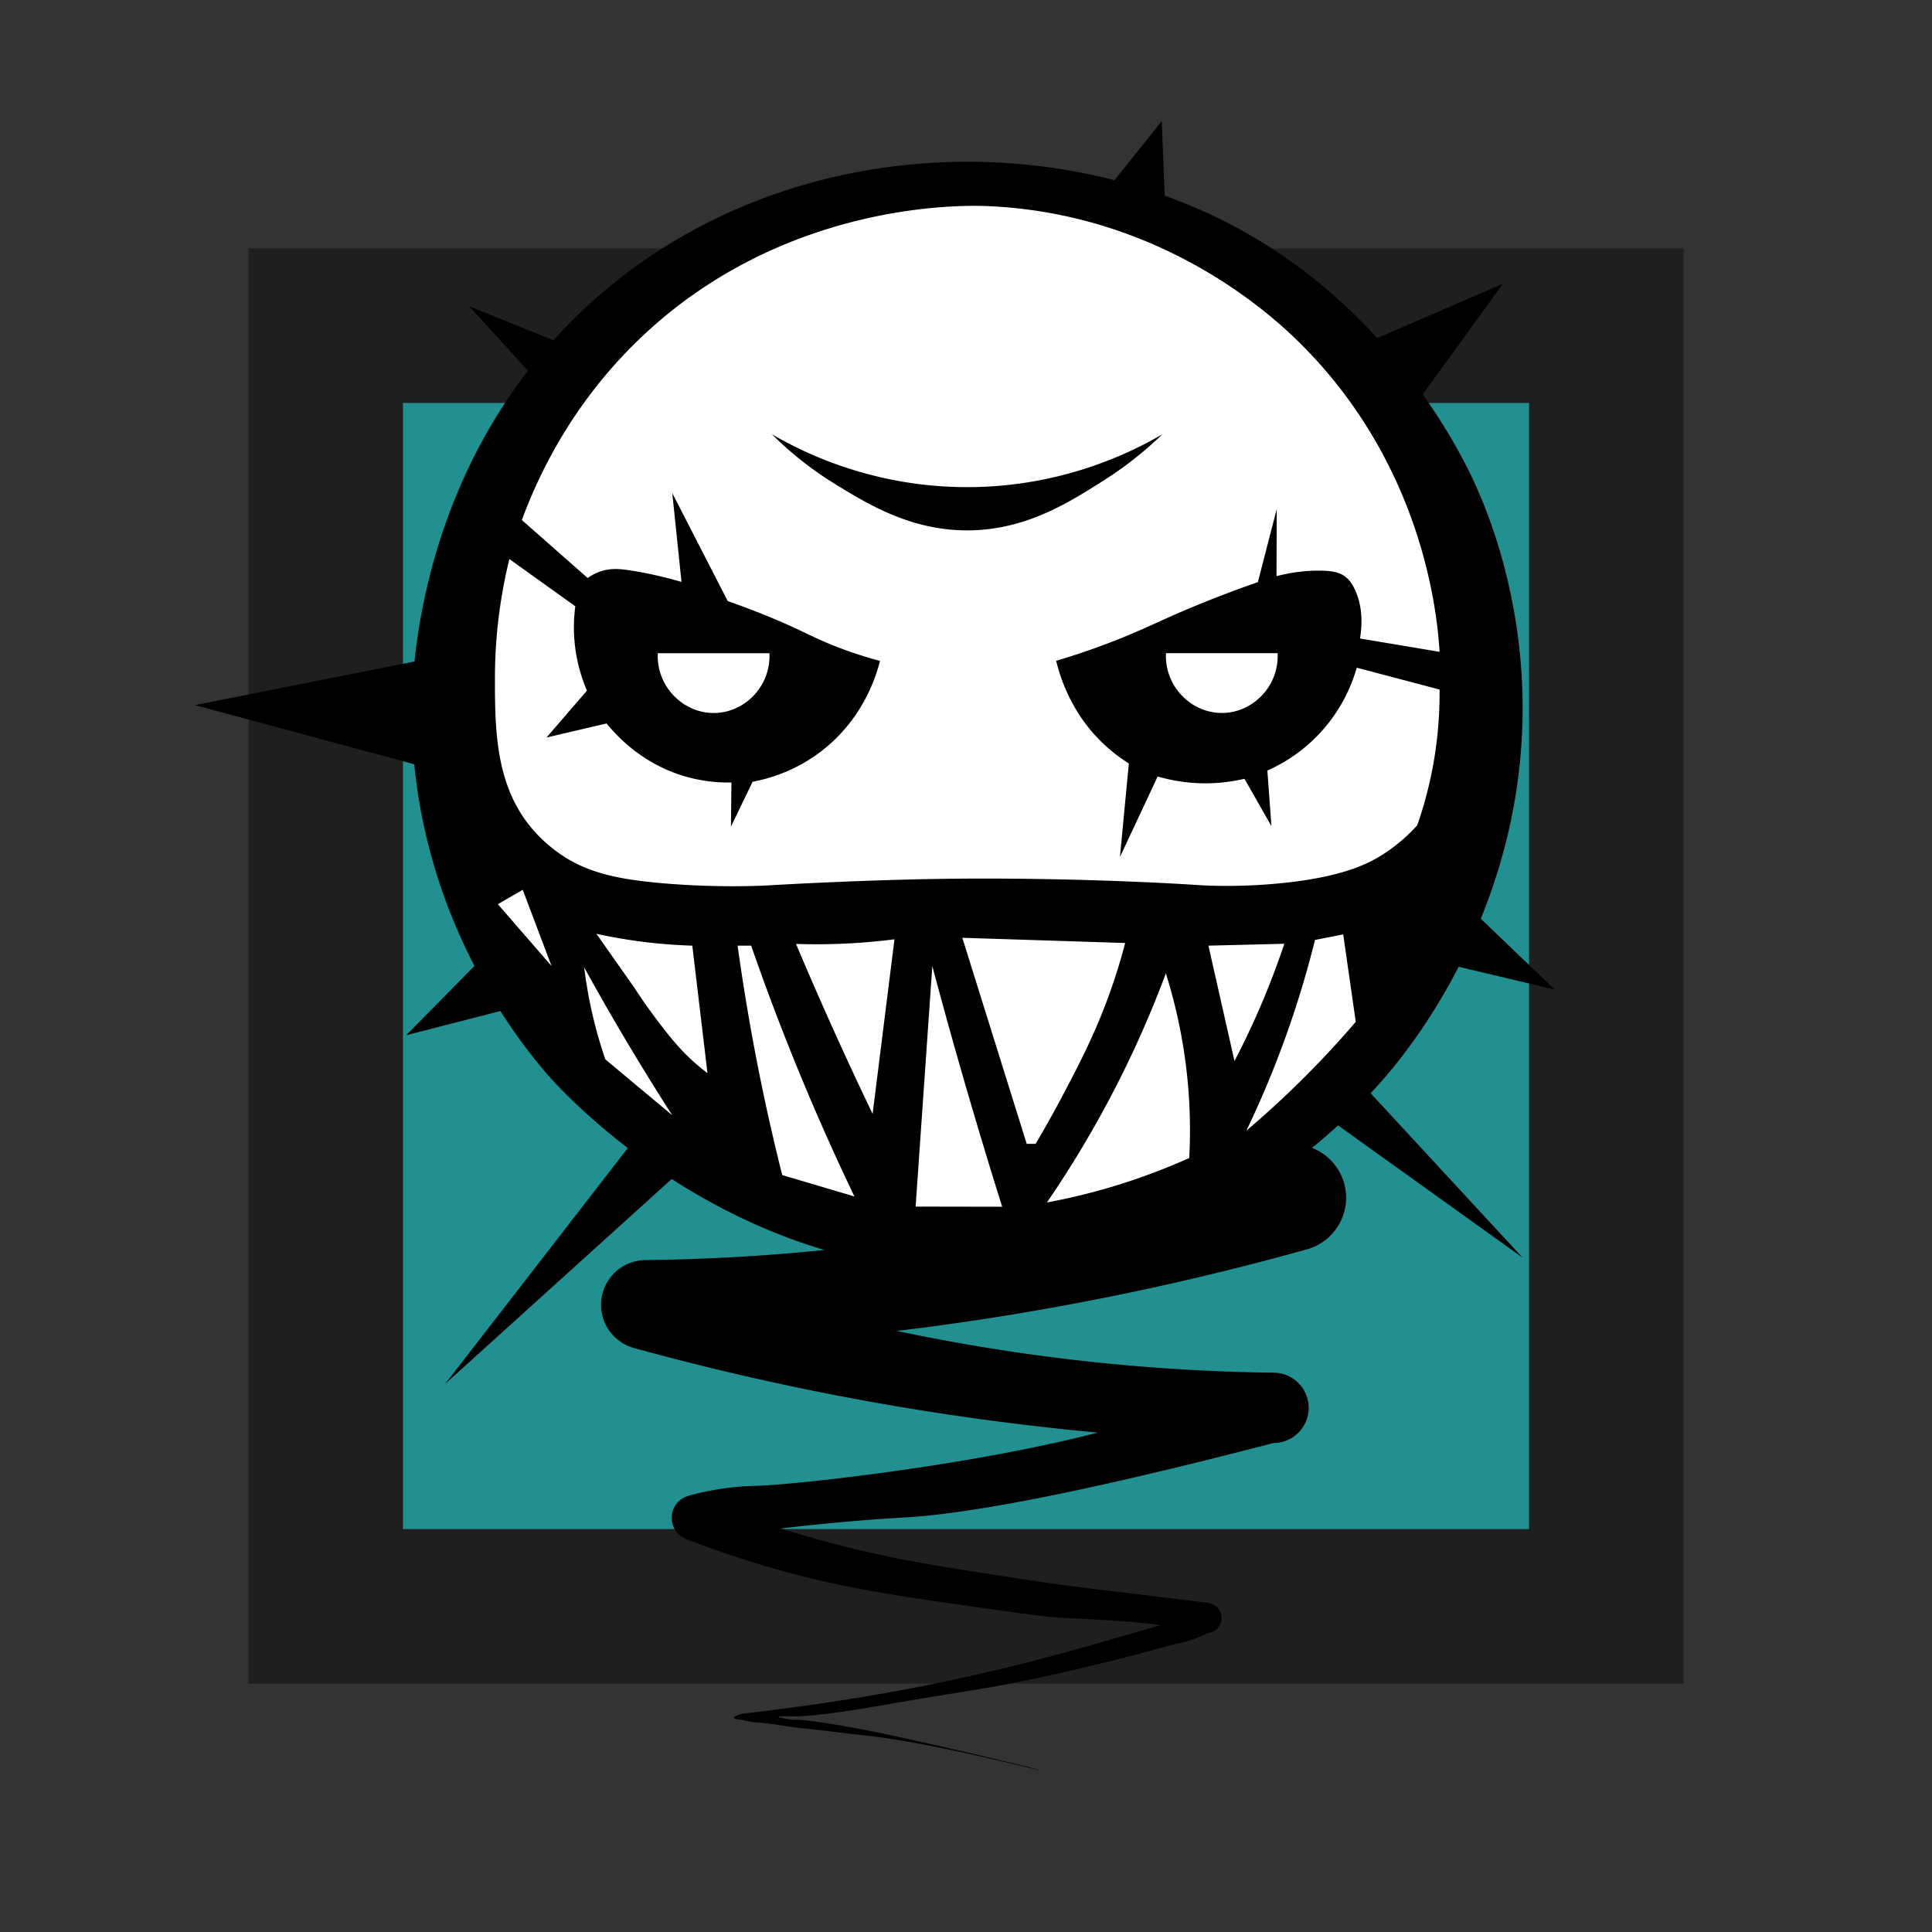 <svg xmlns="http://www.w3.org/2000/svg" xml:space="preserve" style="enable-background:new 0 0 350 350" viewBox="0 0 350 350"><rect x="0" y="0" width="350" height="350" fill="#333333" stroke="none"/><switch><g><path d="M45 45h260v260H45z" style="opacity:.4"/><path d="M73 73h204v204H73z" style="fill:#228f90"/><path d="M275.833 227.833 248.3 198.052a103.11 103.11 0 0 0 2.45-2.719c2.009-2.315 7.922-9.353 13.503-20.191l17.414 4.135-13.41-12.836c4.194-10.293 7.481-22.946 7.577-37.497.133-20.116-5.883-35.109-8.336-40.647-.891-2.012-3.953-8.696-9.763-16.858l14.515-20.023-22.751 9.832c-6.479-7.08-14.87-14.301-25.499-20.027-4.15-2.236-8.506-4.157-13.003-5.776l-.538-13.488-8.572 10.689c-31.808-8.178-68.927-1.589-95.331 22.63a93.935 93.935 0 0 0-6.284 6.359l-15.251-6.137 10.627 11.673c-14.961 19.399-19.305 40.633-20.556 52.667l-39.787 7.896 39.747 10.718c1.443 14.77 6.027 27.112 10.902 36.533l-12.37 12.554 17.071-4.382c3.421 5.375 6.519 9.166 8.234 11.173.89 1.041 6.08 6.925 14.845 13.647l-33.067 42.707 41.021-37.102c7.591 4.899 16.897 9.666 27.659 12.866-1.802.182-3.613.356-5.441.513A364.969 364.969 0 0 1 117 228.274a8.11 8.11 0 0 0-8.111 8.111c0 3.68 2.453 6.783 5.811 7.775l-.001.005a484.404 484.404 0 0 0 62.217 12.831 484.607 484.607 0 0 0 21.964 2.531c-1.174.303-2.303.585-3.381.844-22.979 5.541-52.242 8.643-58.333 8.792-.875.021-4.512.06-9.217 1.03a50.079 50.079 0 0 0-3.176.763l-.001.017c-1.774.469-3.088 2.07-3.088 3.991a4.134 4.134 0 0 0 2.667 3.86l-.001.011a192.07 192.07 0 0 0 13.023 4.494c13.666 4.173 24.821 5.722 39.681 7.833 8.46 1.202 12.69 1.803 16.194 1.972 2.285.11 12.091.511 16.937 1.287-12.587 3.671-22.31 6.507-34.146 9.157-16.812 3.764-30.688 5.54-37.287 6.369-1.832.23-3.361.41-4.435.534-.939.297-1.397.533-1.375.708.016.129.294.226.834.289 1.017.119 2.004.475 3.027.53 2.896.158 5.746.81 8.633 1.095 3.693.364 7.372.863 11.062 1.266 13.219 1.444 31.695 6.431 31.729 6.292.037-.15-21.329-5.251-31.021-7.167-5.359-1.059-11.327-1.971-12.75-1.932-.012 0-1.009.027-2.292-.22-.152-.029-1.137-.219-1.125-.333.016-.153 1.826-.08 2.125-.069 4.211.146 14.235-1.598 14.472-1.639 19.067-3.317 20.769-3.236 31.568-5.584a417.347 417.347 0 0 0 23.415-5.807 23.545 23.545 0 0 0 6.221-2.086 2.719 2.719 0 0 0 2.469-2.702 2.725 2.725 0 0 0-2.237-2.679l.008-.049-25.74-3.141a757.09 757.09 0 0 1-7.825-1.142c-15.036-2.273-23.033-3.506-33.574-6.227a221.513 221.513 0 0 1-10.481-2.984c12.002-1.435 20.747-1.893 22.759-2.016 9.47-.576 27.724-3.375 66.488-13.469a6.37 6.37 0 0 0 0-12.74 351.42 351.42 0 0 1-44.793-3.431 351.298 351.298 0 0 1-23.461-4.136c3.447-.416 6.923-.86 10.461-1.364a497.483 497.483 0 0 0 64.024-13.466c.04-.012.081-.021.121-.033l.019-.005-.001-.001c3.931-1.242 6.782-4.916 6.782-9.258 0-4.113-2.562-7.621-6.174-9.035a107.678 107.678 0 0 0 4.72-4.072c11.144 7.99 22.286 15.975 33.428 23.959z"/><path d="M90.194 163.806 99.916 175l-5.222-13.806-4.5 2.612zm15.639 11.458a466.37 466.37 0 0 0 15.944 26.764l-12.111-10.111a81.862 81.862 0 0 1-2.528-9 82.06 82.06 0 0 1-1.305-7.653zm2.209-6.097a94.914 94.914 0 0 0 17.375 2.148l2.75 23.103a38.817 38.817 0 0 1-3.375-2.875c-1.144-1.093-2.349-2.377-4.292-4.833a103.649 103.649 0 0 1-5.614-7.829l-6.844-9.714zm25.583 2.147h2.458a432.37 432.37 0 0 0 18.708 45.436l-13.083-3.875a388.984 388.984 0 0 1-8.083-41.561zm10.583-.314a112.284 112.284 0 0 0 17.833-.834l-3.958 31.625A689.985 689.985 0 0 1 144.208 171zm24.688 4.021-3.021 43.562 15.681.028a1034.823 1034.823 0 0 1-12.66-43.59zM186 207.222h1.611a209.321 209.321 0 0 0 5.014-8.972c3.059-5.805 6.233-11.887 9-20.042a105.376 105.376 0 0 0 2.208-7.375l-29.5-.944L186 207.222zm3.667 10.611a112.725 112.725 0 0 0 25.777-8.055 94.711 94.711 0 0 0-.139-12.167 95.175 95.175 0 0 0-4.097-21.278 192.562 192.562 0 0 1-21.541 41.5zm29.25-46.519 13.75-.342a146.908 146.908 0 0 1-9.027 21.25l-4.723-20.908zm19.305-1.036 5.111-1 2.278 15.833a176.039 176.039 0 0 1-19.819 19.723 179.998 179.998 0 0 0 12.43-34.556zm22.57-45.361-15-3.958a29.194 29.194 0 0 1-6.375 11.521 29.162 29.162 0 0 1-9.821 7.111l.737 10.076-4.889-8.583a30.875 30.875 0 0 1-15.722-.416l-6.833 14.583 1.611-16.944a29.26 29.26 0 0 1-5.333-4.278c-5.073-5.157-7.027-11.013-7.833-14.319a131 131 0 0 0 6.542-2.125c5.976-2.115 10.056-4.047 13-5.375 3.938-1.776 9.634-4.183 17-6.75l3.417-13.25-.042 12.167c3.253-.851 5.948-1.013 7.792-1 2.5.018 3.717.358 4.708 1.125.472.365 1.132 1.011 1.792 2.5 1.441 3.251 1.174 6.657.833 8.667l14.417 2.417c-.393-6.424-2.799-34.048-25.875-56.5-4.703-4.576-24.663-22.947-56.083-24.25-4.134-.171-36.89-.996-63 24.083-12.431 11.94-18.436 25.027-21.292 32.792l11.917 10.5a8.827 8.827 0 0 1 2.243-1.165c1.898-.657 3.554-.479 4.882-.294 4.092.57 7.949 1.612 9.875 2.167l-1.667-16.083 10.042 19.556c6.215 2.176 10.728 4.171 13.778 5.639 1.582.761 4.951 2.43 9.75 4 1.69.553 3.104.945 4.056 1.194-.669 2.655-2.972 10.329-10.347 16.142-4.937 3.891-9.977 5.24-12.736 5.761l-3.917 8.125.083-8a27.91 27.91 0 0 1-8.972-1.278c-7.32-2.312-11.752-7.091-13.639-9.417L99 133.611l7.333-8.5a28.994 28.994 0 0 1-2.042-7.153 28.998 28.998 0 0 1-.069-8.125l-11.944-8.556c-2.124 8.688-2.598 16.039-2.611 21.222-.025 9.76.087 19.874 6.807 27.719.651.76 2.12 2.381 4.36 4.031 5.008 3.691 10.547 5.079 20.083 5.833 10.184.806 17.927.336 18.586.296 0 0 18.705-1.134 36.053-1.212 23.067-.105 41.444 1.167 41.444 1.167.711.049 7.018.487 15.273-.353 10.795-1.099 15.437-3.419 18.124-5.113a30.27 30.27 0 0 0 6.352-5.367 72.466 72.466 0 0 0 4.043-24.583zm-85.459-28.834c-10.33.039-18.146-4.767-24.083-8.417a62.887 62.887 0 0 1-11.417-9c5.425 3.17 18.194 9.656 35.667 9.583 17.135-.071 29.657-6.412 35.083-9.583a66.134 66.134 0 0 1-10.444 8.25c-6.455 4.115-14.319 9.128-24.806 9.167z" style="fill:#fff"/><path d="M119.167 118.333c-.307 5.981 4.592 10.958 10.333 10.833 5.58-.121 10.192-5.023 9.889-10.833h-20.222zm92.062-.006c-.307 5.981 4.592 10.958 10.333 10.833 5.58-.121 10.192-5.023 9.889-10.833h-20.222z" style="fill:#fff"/></g></switch></svg>